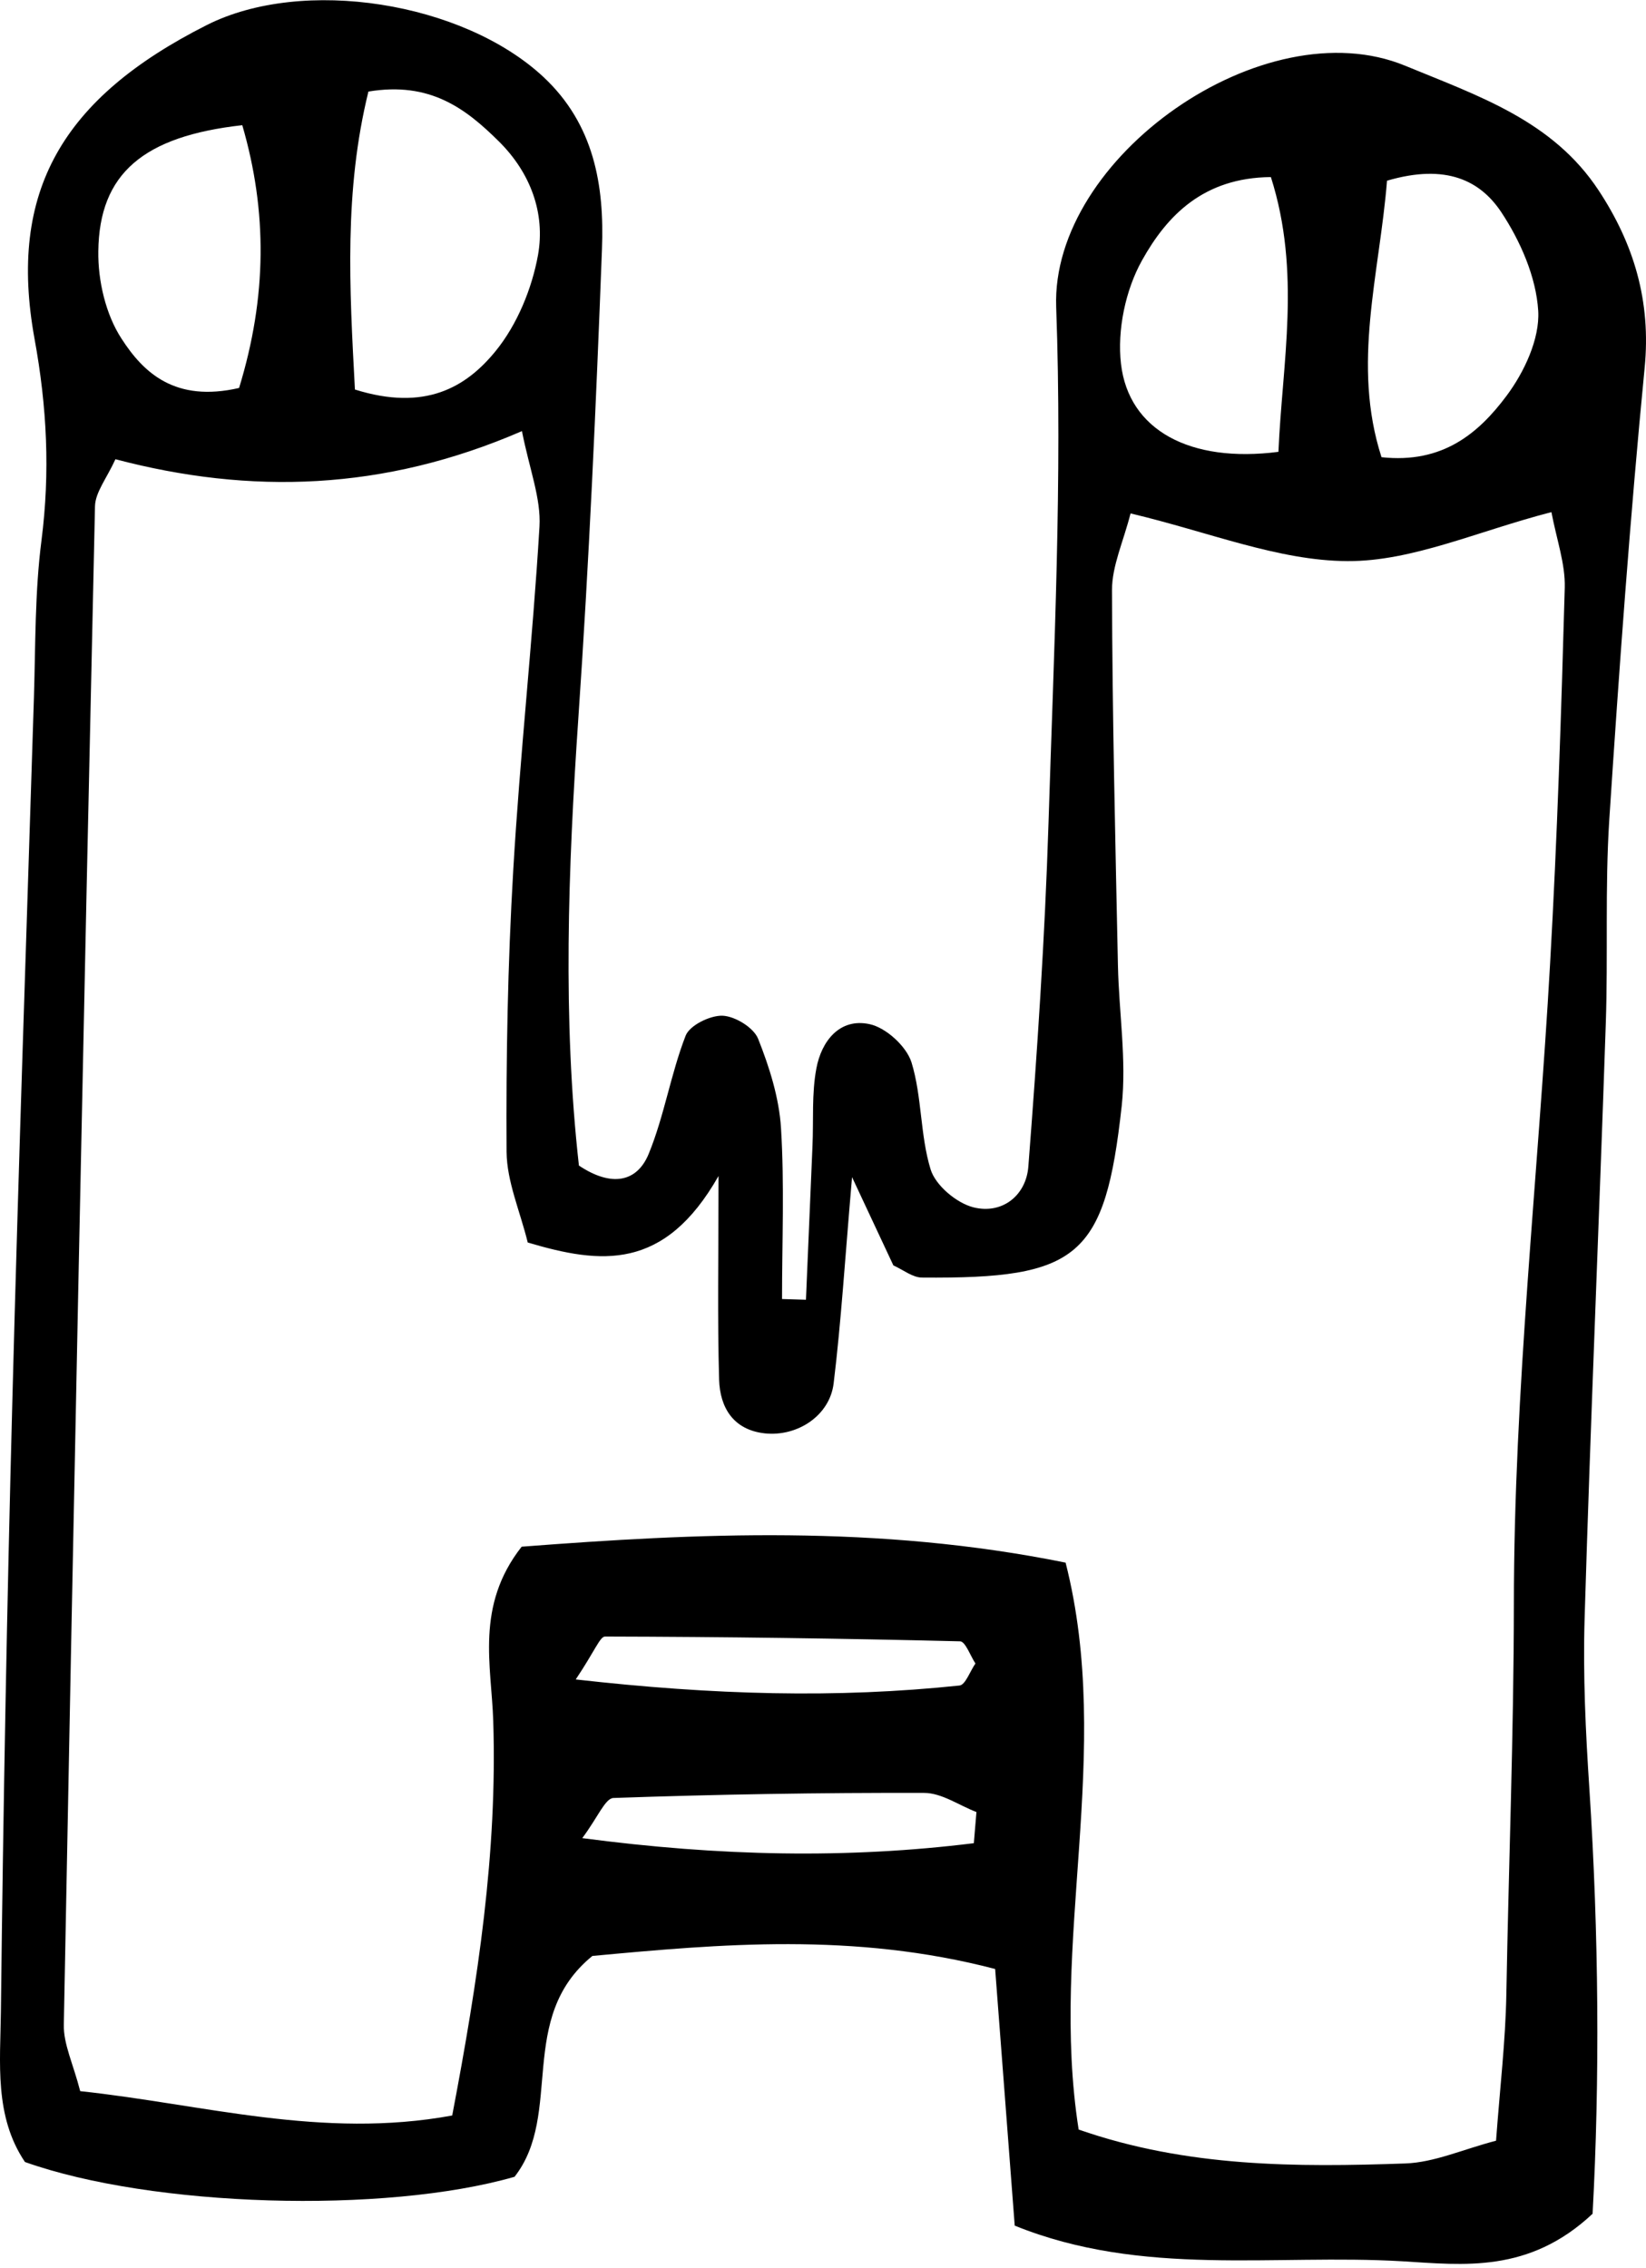 <svg width="400" height="551" viewBox="0 0 400 551" fill="none" xmlns="http://www.w3.org/2000/svg">
<path d="M195.857 315.792C196.386 303.328 196.914 290.899 197.443 278.434C197.725 272.132 197.231 265.689 198.394 259.562C199.627 252.978 204.031 247.274 211.288 248.823C215.305 249.668 220.272 254.21 221.506 258.118C224.077 266.463 223.584 275.794 226.156 284.138C227.354 288.011 232.427 292.272 236.514 293.328C243.631 295.124 249.374 290.371 249.902 283.434C252.051 255.689 253.918 227.873 254.799 200.058C256.103 158.264 258.181 116.329 256.666 74.606C255.363 38.234 307.188 1.792 341.504 15.982C359.331 23.34 377.298 29.291 388.467 46.227C397.063 59.255 401.255 73.198 399.67 89.359C396.112 125.906 393.47 162.56 391.074 199.213C390.017 215.656 390.792 232.169 390.228 248.647C388.608 296.779 386.529 344.91 385.085 393.077C384.662 406.949 385.331 420.893 386.247 434.73C388.537 470.045 388.784 505.325 387.022 537.859C371.52 552.401 355.596 550.288 340.763 549.408C309.689 547.577 277.629 553.316 246.59 540.746C244.934 519.057 243.42 499.27 241.834 478.39C207.448 469.412 175.035 472.334 143.961 475.221C125.43 490.291 136.986 513.6 125.042 528.881C93.404 537.965 36.964 536.275 6.066 525.289C-1.438 514.163 0.077 501.135 0.218 488.706C0.781 439.237 1.697 389.802 3.001 340.333C4.481 283.293 6.454 226.289 8.25 169.285C8.638 156.609 8.462 143.828 10.082 131.293C12.196 114.745 11.421 98.865 8.391 82.317C1.874 46.474 15.191 23.798 50.246 6.088C73.605 -5.707 112.465 0.454 132.053 18.693C144.384 30.206 146.886 45.065 146.287 60.522C144.842 98.513 143.151 136.54 140.544 174.496C138.043 211.149 136.704 247.661 140.685 283.188C148.647 288.504 154.813 287.202 157.631 280.371C161.436 271.111 162.987 260.971 166.615 251.64C167.602 249.105 172.569 246.675 175.599 246.781C178.664 246.922 183.139 249.668 184.231 252.379C186.979 259.28 189.339 266.745 189.797 274.104C190.643 287.906 190.044 301.778 190.044 315.616C191.982 315.686 193.919 315.721 195.857 315.792ZM28.05 111.576C25.936 116.224 23.154 119.604 23.083 123.019C20.335 245.971 17.834 368.958 15.508 491.911C15.403 496.664 17.798 501.452 19.489 508.072C49.436 511.276 78.255 519.797 109.893 513.987C116.164 481.066 120.885 450.046 119.863 418.111C119.441 404.732 115.459 390.19 126.769 375.789C169.469 372.515 213.191 370.402 258.956 379.662C270.688 425.857 254.94 471.7 262.127 517.402C288.48 526.592 315.01 526.557 341.504 525.641C348.585 525.395 355.56 522.191 363.558 520.114C364.509 507.262 365.848 495.96 366.06 484.657C366.623 453.039 367.857 421.491 367.892 389.838C367.892 337.904 373.775 285.969 376.7 234C378.426 203.614 379.412 173.157 380.258 142.736C380.399 136.962 378.285 131.117 377.017 124.427C359.013 129.075 343.23 136.399 327.481 136.328C310.641 136.258 293.8 129.251 274.74 124.744C272.978 131.645 270.23 137.49 270.23 143.335C270.301 173.756 271.041 204.212 271.675 234.633C271.922 246.006 273.789 257.52 272.591 268.681C268.539 305.546 262.092 310.722 224.077 310.405C221.787 310.405 219.533 308.539 217.102 307.447C214.424 301.708 211.676 295.863 207.061 286.005C205.334 305.933 204.418 321.073 202.586 336.108C201.635 343.96 193.779 349.1 185.852 348.255C178.206 347.41 174.965 341.988 174.754 335.228C174.331 320.369 174.612 305.44 174.612 285.723C161.436 308.891 146.04 307.166 128.248 301.884C126.381 294.279 123.175 287.096 123.104 279.878C122.963 257.062 123.386 234.211 124.725 211.43C126.346 183.58 129.446 155.799 131.102 127.913C131.489 121.083 128.671 114.041 126.839 104.745C93.228 119.322 60.816 120.202 28.05 111.576ZM86.252 94.64C103.304 99.992 113.275 94.112 120.462 85.274C125.676 78.866 129.27 70.134 130.75 61.93C132.546 51.79 128.918 41.966 121.237 34.361C113.205 26.404 104.538 19.749 89.529 22.249C83.61 46.332 84.914 69.712 86.252 94.64ZM337.064 43.903C335.232 66.719 328.433 88.478 335.726 111.083C350.593 112.703 359.331 105.238 366.095 96.189C370.393 90.45 374.198 82.352 373.81 75.556C373.317 67.282 369.442 58.48 364.756 51.438C359.753 44.009 351.58 39.643 337.064 43.903ZM308.844 43.023C292.391 43.164 283.548 52.459 277.523 63.268C273.507 70.451 271.463 80.24 272.415 88.408C274.282 104.499 289.15 112.562 310.676 109.78C311.592 88.161 316.243 66.226 308.844 43.023ZM58.103 94.253C64.902 72.07 64.973 51.332 58.878 30.418C34.885 33.093 24.105 42.142 23.893 61.05C23.788 68.198 25.69 76.402 29.53 82.282C34.885 90.591 42.566 97.844 58.138 94.253H58.103ZM139.91 408.041C173.485 411.844 203.291 412.654 233.167 409.52C234.612 409.379 235.739 406.034 237.043 404.168C235.81 402.302 234.612 398.816 233.308 398.781C204.559 398.077 175.775 397.689 147.027 397.619C145.793 397.619 144.56 401.105 139.91 408.041ZM236.655 447.828C236.867 445.293 237.078 442.758 237.289 440.258C233.061 438.638 228.834 435.61 224.571 435.61C199.38 435.54 174.225 435.962 149.07 436.843C147.062 436.913 145.23 441.631 141.495 446.596C175.106 451.032 205.863 451.631 236.655 447.828Z" fill="black"/>
</svg>
